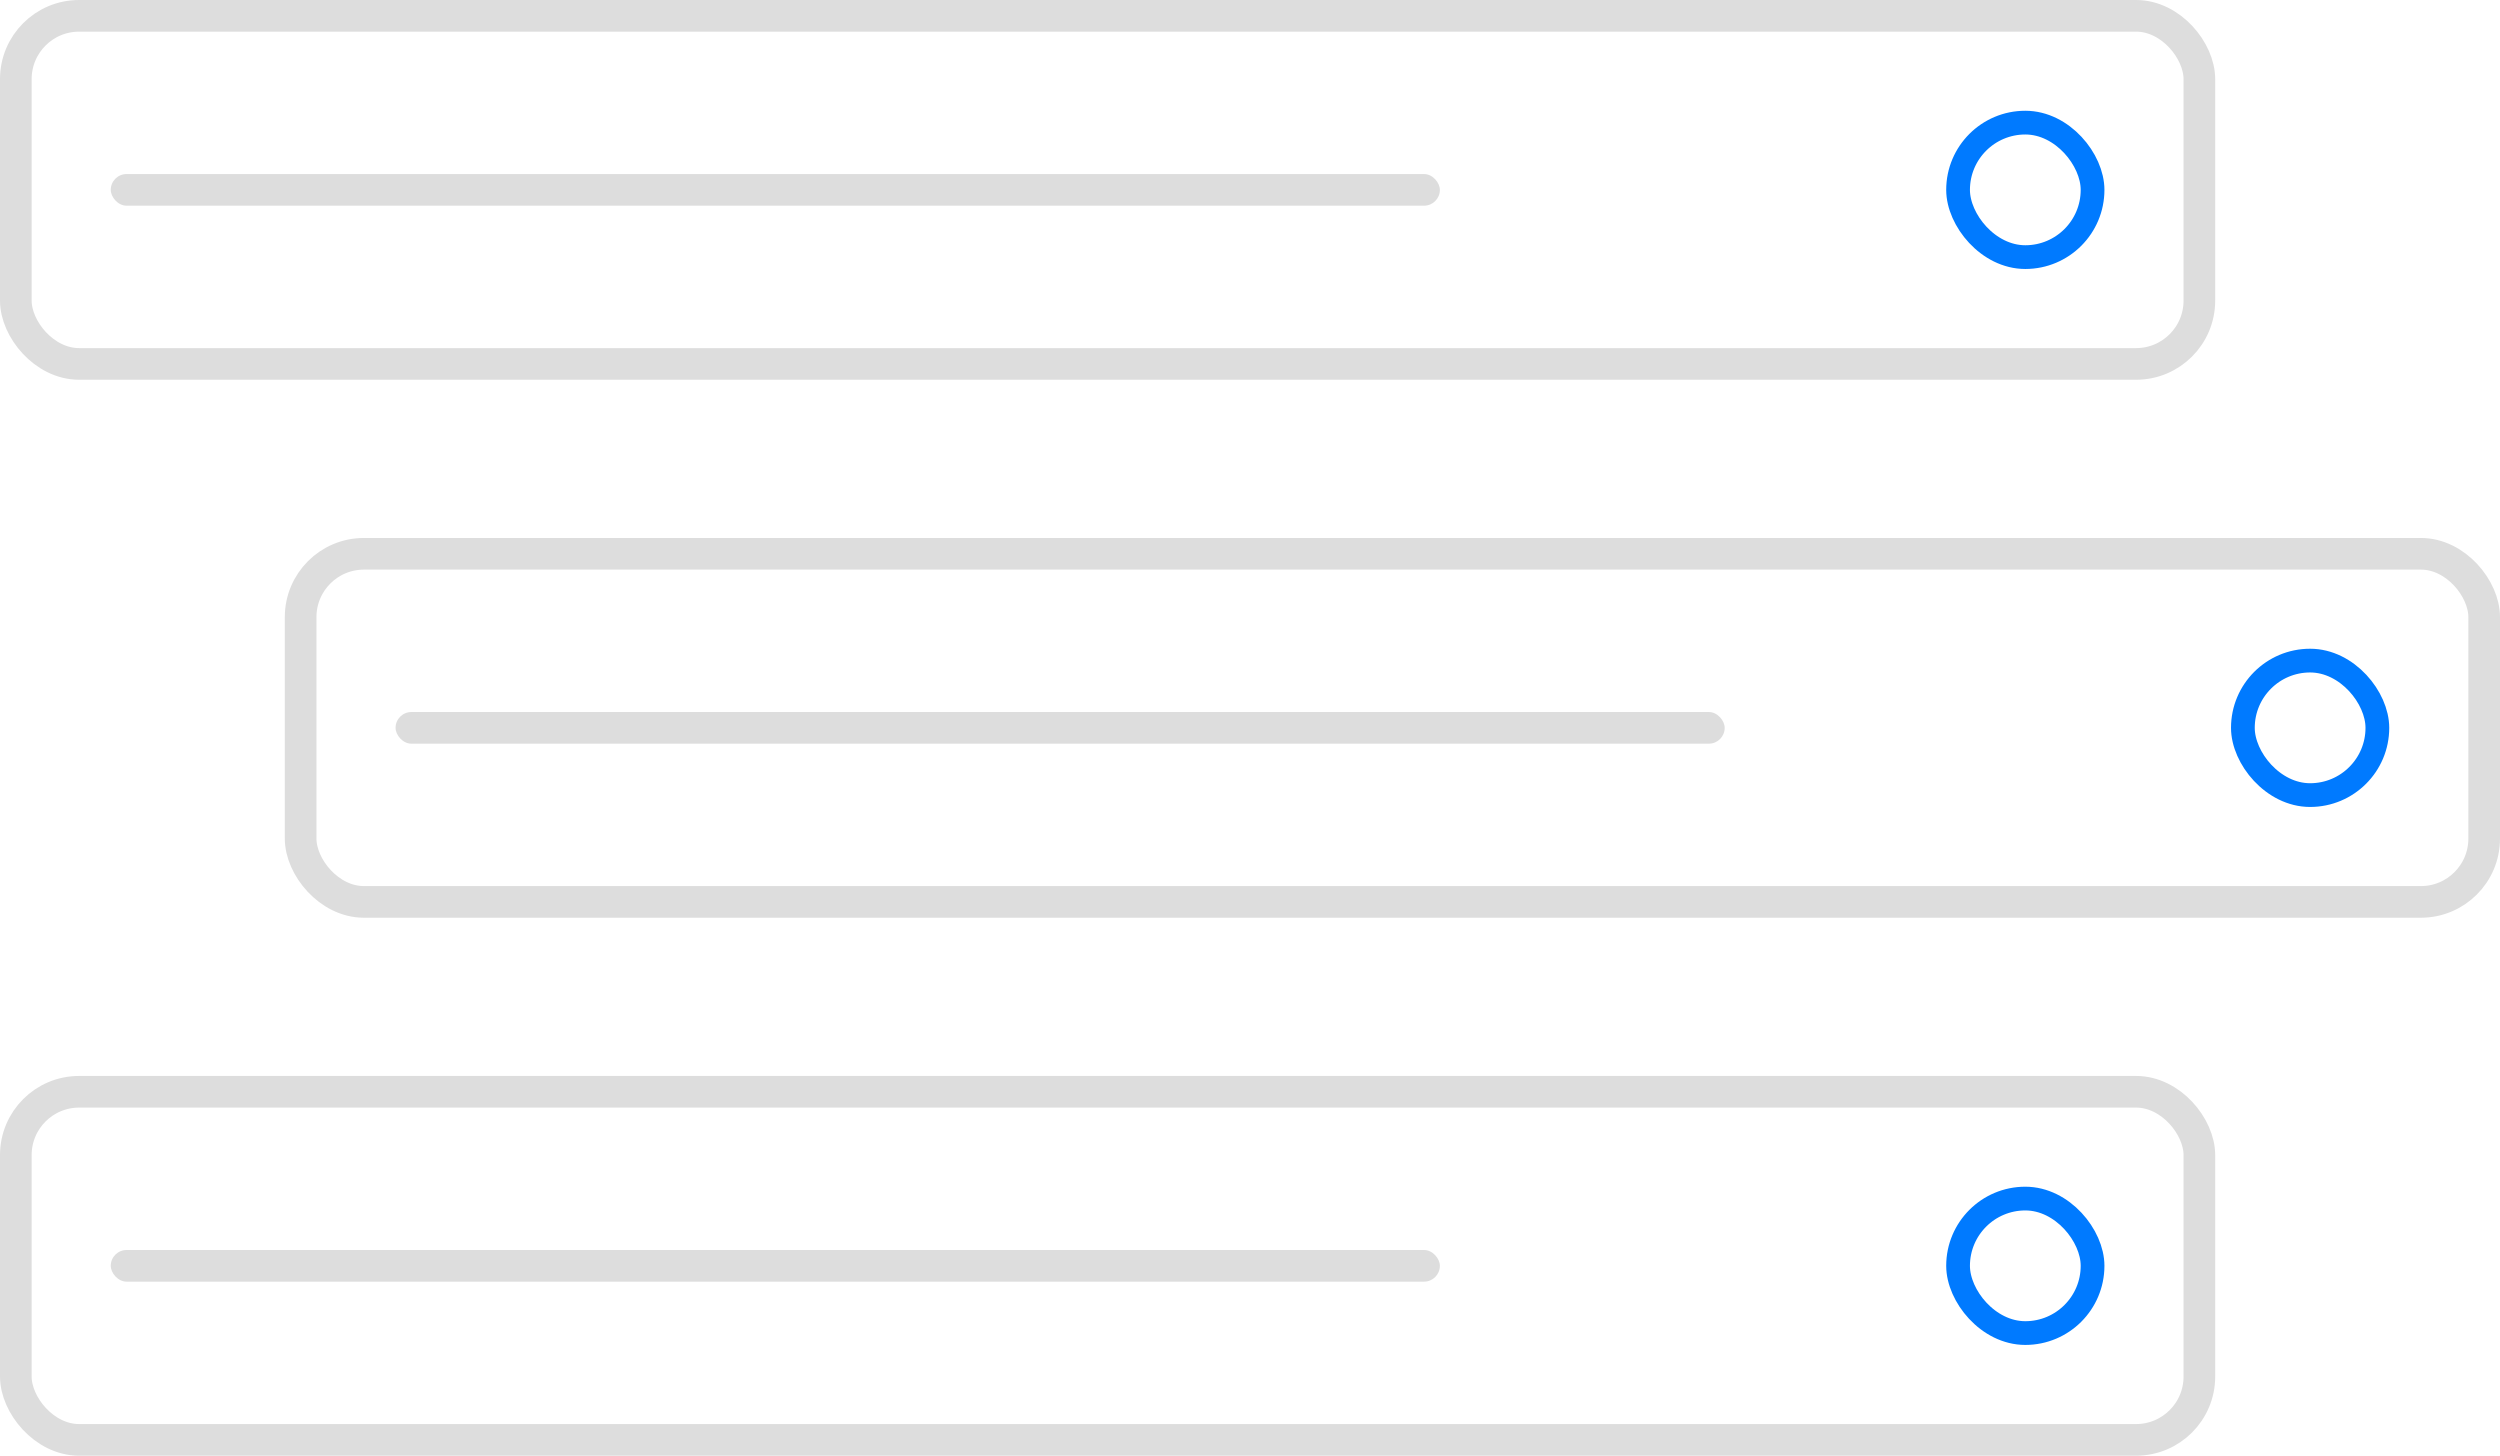 <svg width="158" height="92" viewBox="0 0 158 92" fill="none" xmlns="http://www.w3.org/2000/svg">
<rect x="1" y="1" width="138" height="22" rx="4" stroke="#DDDDDD" stroke-width="2"/>
<rect x="7" y="11" width="84" height="2" rx="1" fill="#DDDDDD"/>
<rect x="123.75" y="7.75" width="8.5" height="8.5" rx="4.25" stroke="#007AFF" stroke-width="1.5"/>
<rect x="1" y="69" width="138" height="22" rx="4" stroke="#DDDDDD" stroke-width="2"/>
<rect x="7" y="79" width="84" height="2" rx="1" fill="#DDDDDD"/>
<rect x="123.75" y="75.75" width="8.5" height="8.5" rx="4.25" stroke="#007AFF" stroke-width="1.5"/>
<rect x="19" y="35" width="138" height="22" rx="4" stroke="#DDDDDD" stroke-width="2"/>
<rect x="25" y="45" width="84" height="2" rx="1" fill="#DDDDDD"/>
<rect x="141.75" y="41.75" width="8.5" height="8.5" rx="4.25" stroke="#007AFF" stroke-width="1.5"/>
</svg>
